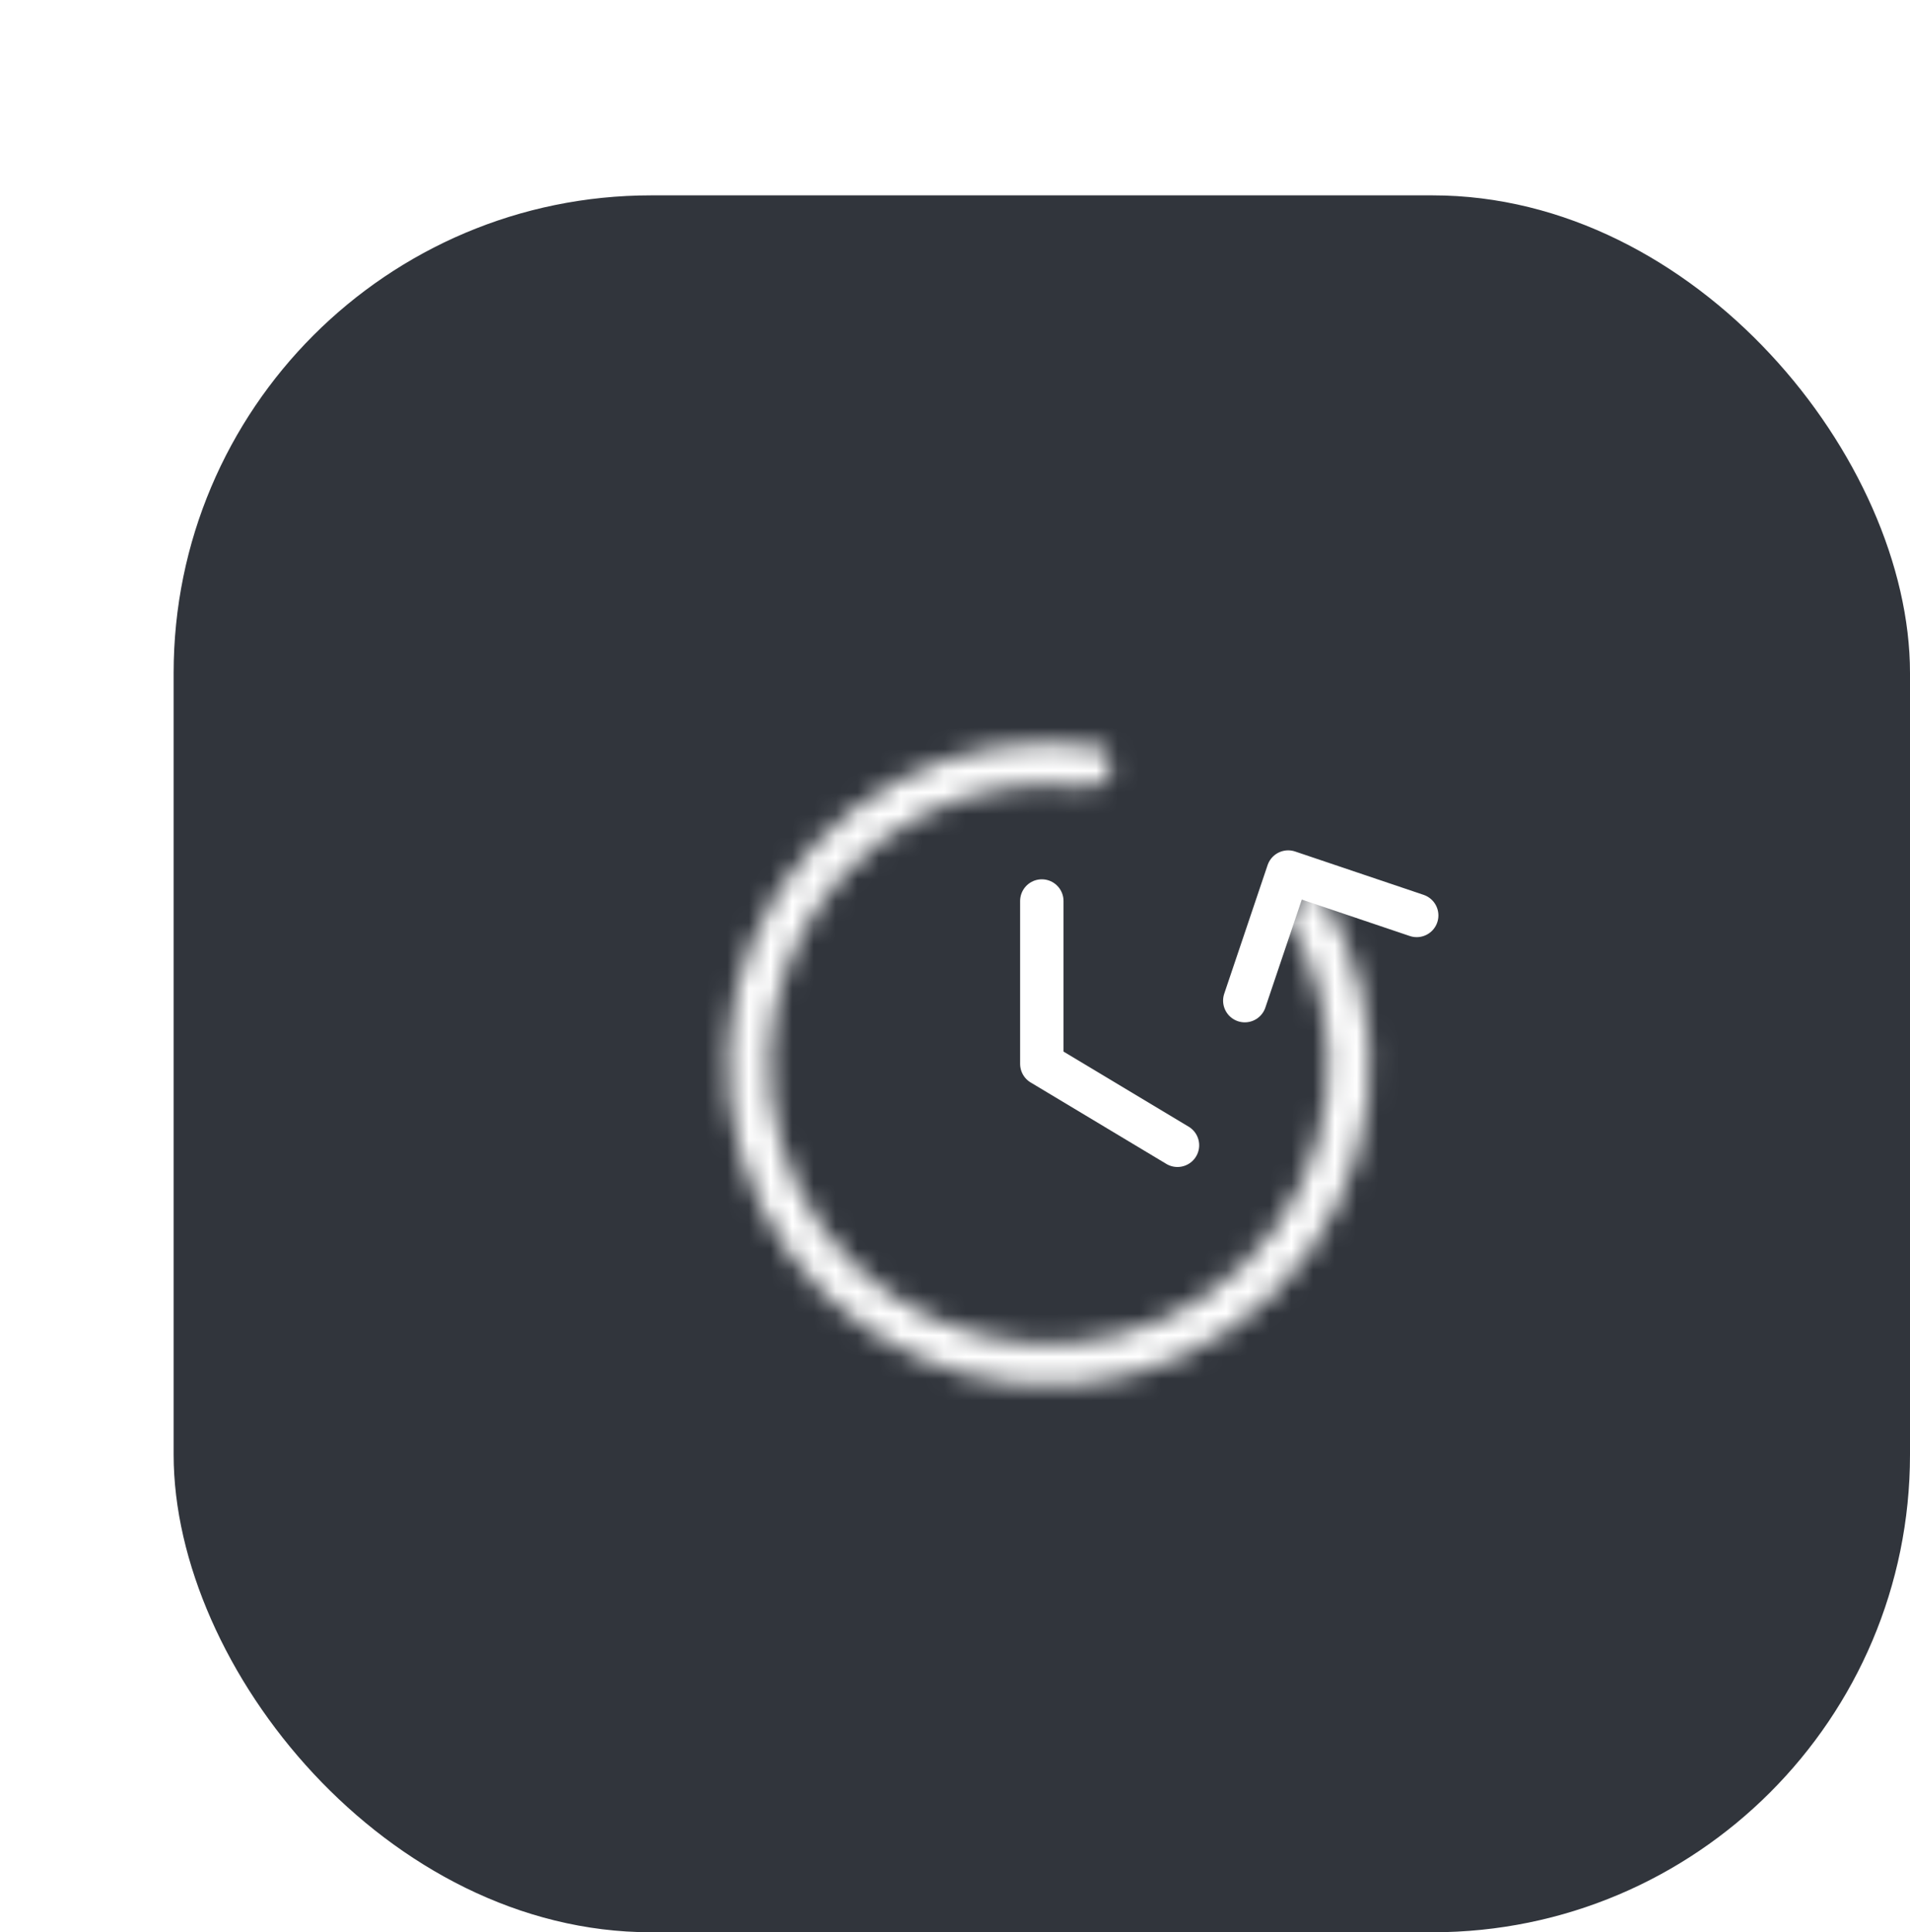 <svg width="88" height="89" viewBox="0 0 88 89" fill="none" xmlns="http://www.w3.org/2000/svg">
<g filter="url(#filter0_di_5238_181252)">
<rect x="4" y="2.998" width="80" height="80" rx="22" fill="#31353C"/>
<g clip-path="url(#clip0_5238_181252)">
<path d="M44 35.5V43L50.25 46.75" stroke="white" stroke-width="2" stroke-linecap="round" stroke-linejoin="round"/>
<path d="M61.272 36.164L55.35 34.166L53.352 40.088" stroke="white" stroke-width="2" stroke-linecap="round" stroke-linejoin="round"/>
<mask id="path-4-inside-1_5238_181252" fill="white">
<path d="M47.166 29.473C47.275 28.954 46.943 28.442 46.418 28.367C43.362 27.93 40.237 28.46 37.485 29.894C34.449 31.477 32.056 34.063 30.713 37.212C29.37 40.362 29.161 43.879 30.12 47.166C31.08 50.452 33.15 53.304 35.977 55.236C38.804 57.167 42.213 58.059 45.623 57.759C49.034 57.458 52.235 55.985 54.681 53.589C57.127 51.193 58.666 48.023 59.037 44.62C59.408 41.216 58.587 37.789 56.715 34.923L55.107 35.973C56.737 38.468 57.451 41.45 57.128 44.412C56.806 47.374 55.466 50.132 53.337 52.217C51.209 54.302 48.423 55.584 45.455 55.846C42.487 56.107 39.52 55.331 37.06 53.65C34.6 51.969 32.799 49.487 31.964 46.627C31.128 43.767 31.311 40.706 32.479 37.965C33.648 35.225 35.731 32.974 38.373 31.597C40.73 30.368 43.403 29.902 46.023 30.251C46.548 30.32 47.057 29.992 47.166 29.473Z"/>
</mask>
<path d="M56.715 34.923L58.389 33.829L57.295 32.155L55.621 33.249L56.715 34.923ZM55.107 35.973L54.014 34.299L52.339 35.393L53.433 37.067L55.107 35.973ZM46.023 30.251L45.759 32.233L46.023 30.251ZM46.418 28.367L46.135 30.347L46.418 28.367ZM46.7 26.387C43.231 25.891 39.684 26.492 36.561 28.12L38.41 31.668C40.789 30.427 43.492 29.969 46.135 30.347L46.7 26.387ZM36.561 28.12C33.114 29.917 30.398 32.853 28.873 36.428L32.553 37.997C33.714 35.273 35.784 33.036 38.41 31.668L36.561 28.12ZM28.873 36.428C27.349 40.003 27.111 43.996 28.201 47.726L32.04 46.605C31.21 43.763 31.391 40.721 32.553 37.997L28.873 36.428ZM28.201 47.726C29.29 51.457 31.64 54.694 34.849 56.887L37.105 53.584C34.66 51.914 32.87 49.447 32.04 46.605L28.201 47.726ZM34.849 56.887C38.057 59.08 41.927 60.092 45.799 59.751L45.448 55.766C42.498 56.026 39.55 55.255 37.105 53.584L34.849 56.887ZM45.799 59.751C49.67 59.41 53.304 57.737 56.08 55.018L53.282 52.16C51.166 54.232 48.398 55.507 45.448 55.766L45.799 59.751ZM56.08 55.018C58.857 52.298 60.605 48.7 61.026 44.837L57.049 44.403C56.728 47.347 55.397 50.088 53.282 52.16L56.08 55.018ZM61.026 44.837C61.447 40.973 60.515 37.083 58.389 33.829L55.041 36.017C56.66 38.496 57.37 41.46 57.049 44.403L61.026 44.837ZM55.621 33.249L54.014 34.299L56.201 37.648L57.809 36.597L55.621 33.249ZM53.433 37.067C54.809 39.174 55.413 41.693 55.14 44.195L59.117 44.629C59.489 41.207 58.664 37.761 56.782 34.879L53.433 37.067ZM55.14 44.195C54.868 46.697 53.736 49.027 51.938 50.788L54.737 53.646C57.196 51.237 58.744 48.051 59.117 44.629L55.14 44.195ZM51.938 50.788C50.14 52.55 47.787 53.633 45.28 53.853L45.63 57.838C49.059 57.536 52.278 56.055 54.737 53.646L51.938 50.788ZM45.28 53.853C42.773 54.074 40.267 53.419 38.188 51.999L35.932 55.302C38.774 57.244 42.202 58.14 45.63 57.838L45.28 53.853ZM38.188 51.999C36.11 50.579 34.589 48.483 33.883 46.067L30.044 47.188C31.009 50.492 33.09 53.36 35.932 55.302L38.188 51.999ZM33.883 46.067C33.178 43.651 33.332 41.065 34.319 38.75L30.639 37.181C29.289 40.347 29.079 43.884 30.044 47.188L33.883 46.067ZM34.319 38.75C35.306 36.435 37.066 34.534 39.297 33.37L37.448 29.823C34.396 31.414 31.99 34.015 30.639 37.181L34.319 38.75ZM39.297 33.37C41.289 32.332 43.546 31.939 45.759 32.233L46.286 28.268C43.26 27.866 40.172 28.404 37.448 29.823L39.297 33.37ZM45.759 32.233C47.228 32.428 48.781 31.517 49.123 29.883L45.209 29.062C45.334 28.466 45.869 28.212 46.286 28.268L45.759 32.233ZM46.135 30.347C45.43 30.246 45.098 29.588 45.209 29.062L49.123 29.883C49.451 28.32 48.455 26.637 46.7 26.387L46.135 30.347Z" fill="white" mask="url(#path-4-inside-1_5238_181252)"/>
</g>
</g>
<defs>
<filter id="filter0_di_5238_181252" x="0" y="0.998" width="88" height="88" filterUnits="userSpaceOnUse" color-interpolation-filters="sRGB">
<feFlood flood-opacity="0" result="BackgroundImageFix"/>
<feColorMatrix in="SourceAlpha" type="matrix" values="0 0 0 0 0 0 0 0 0 0 0 0 0 0 0 0 0 0 127 0" result="hardAlpha"/>
<feOffset dy="2"/>
<feGaussianBlur stdDeviation="2"/>
<feColorMatrix type="matrix" values="0 0 0 0 0.04 0 0 0 0 0.047 0 0 0 0 0.06 0 0 0 0.15 0"/>
<feBlend mode="normal" in2="BackgroundImageFix" result="effect1_dropShadow_5238_181252"/>
<feBlend mode="normal" in="SourceGraphic" in2="effect1_dropShadow_5238_181252" result="shape"/>
<feColorMatrix in="SourceAlpha" type="matrix" values="0 0 0 0 0 0 0 0 0 0 0 0 0 0 0 0 0 0 127 0" result="hardAlpha"/>
<feOffset dx="4" dy="4"/>
<feGaussianBlur stdDeviation="5"/>
<feComposite in2="hardAlpha" operator="arithmetic" k2="-1" k3="1"/>
<feColorMatrix type="matrix" values="0 0 0 0 1 0 0 0 0 1 0 0 0 0 1 0 0 0 0.06 0"/>
<feBlend mode="normal" in2="shape" result="effect2_innerShadow_5238_181252"/>
</filter>
<clipPath id="clip0_5238_181252">
<rect width="40" height="40" fill="white" transform="translate(24 23)"/>
</clipPath>
</defs>
</svg>
